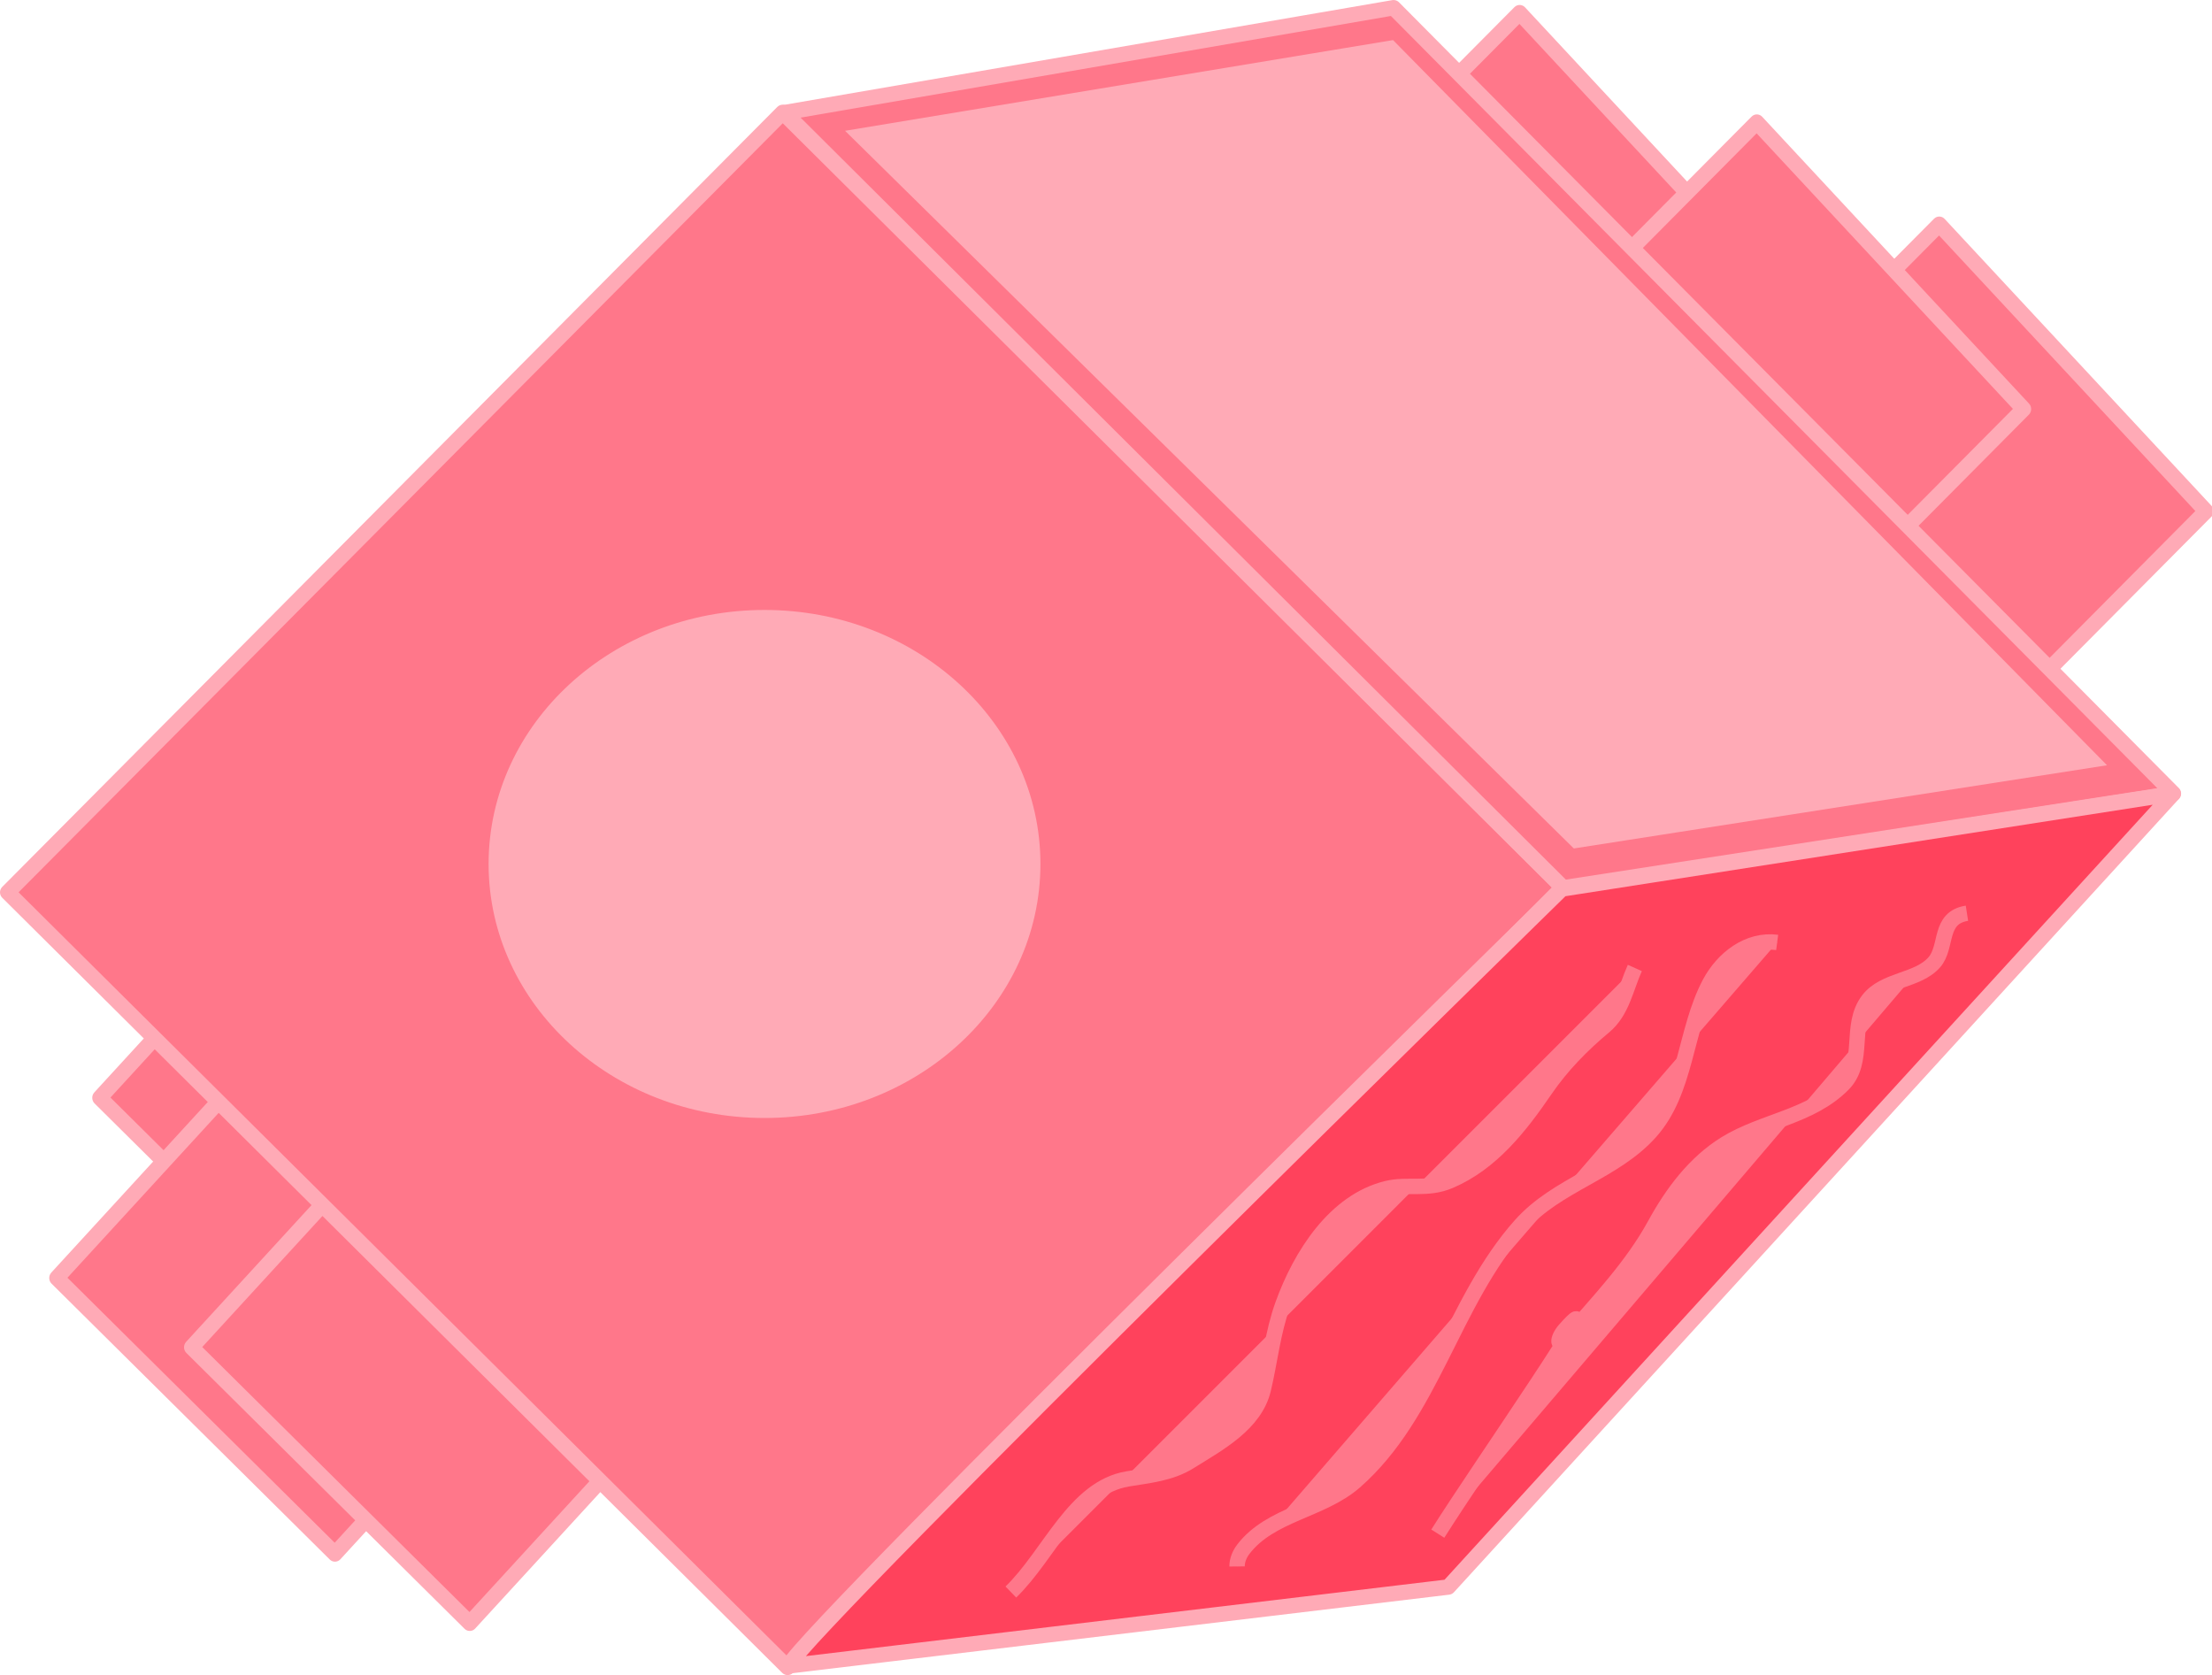 <?xml version="1.0" encoding="UTF-8" standalone="no"?>
<!-- Created with Inkscape (http://www.inkscape.org/) -->

<svg
   width="100.59mm"
   height="76.17mm"
   viewBox="0 0 100.59 76.17"
   version="1.1"
   id="svg5"
   inkscape:version="1.2.1 (9c6d41e4, 2022-07-14)"
   sodipodi:docname="irtf-group-9.svg"
   xmlns:inkscape="http://www.inkscape.org/namespaces/inkscape"
   xmlns:sodipodi="http://sodipodi.sourceforge.net/DTD/sodipodi-0.dtd"
   xmlns="http://www.w3.org/2000/svg"
   xmlns:svg="http://www.w3.org/2000/svg">
  <sodipodi:namedview
     id="namedview7"
     pagecolor="#12bb9d"
     bordercolor="#000000"
     borderopacity="0.25"
     inkscape:showpageshadow="2"
     inkscape:pageopacity="0"
     inkscape:pagecheckerboard="false"
     inkscape:deskcolor="#d1d1d1"
     inkscape:document-units="mm"
     showgrid="false"
     inkscape:zoom="1.5943855"
     inkscape:cx="32.300846"
     inkscape:cy="214.5027"
     inkscape:window-width="1344"
     inkscape:window-height="430"
     inkscape:window-x="0"
     inkscape:window-y="23"
     inkscape:window-maximized="0"
     inkscape:current-layer="g13050-8-9"
     showguides="true"
     inkscape:lockguides="false">
    <sodipodi:guide
       position="-572.079,-15.079"
       orientation="1,0"
       id="guide2923"
       inkscape:locked="false" />
    <sodipodi:guide
       position="-369.159,-70.839"
       orientation="0,-1"
       id="guide8011"
       inkscape:locked="false" />
    <sodipodi:guide
       position="-65.435,98.938"
       orientation="0,-1"
       id="guide11504"
       inkscape:locked="false" />
    <sodipodi:guide
       position="-60.954,102.755"
       orientation="-0.001,-1"
       id="guide13038"
       inkscape:locked="false" />
    <sodipodi:guide
       position="-61.618,94.79"
       orientation="0,-1"
       id="guide13636"
       inkscape:locked="false" />
    <sodipodi:guide
       position="-57.801,108.065"
       orientation="0,-1"
       id="guide13711"
       inkscape:locked="false" />
  </sodipodi:namedview>
  <defs
     id="defs2">
    <inkscape:path-effect
       effect="simplify"
       id="path-effect19566"
       is_visible="true"
       lpeversion="1"
       steps="1"
       threshold="0.005"
       smooth_angles="360"
       helper_size="0"
       simplify_individual_paths="false"
       simplify_just_coalesce="false" />
    <inkscape:path-effect
       effect="simplify"
       id="path-effect19562"
       is_visible="true"
       lpeversion="1"
       steps="1"
       threshold="0.005"
       smooth_angles="360"
       helper_size="0"
       simplify_individual_paths="false"
       simplify_just_coalesce="false" />
    <inkscape:path-effect
       effect="simplify"
       id="path-effect19558"
       is_visible="true"
       lpeversion="1"
       steps="1"
       threshold="0.005"
       smooth_angles="360"
       helper_size="0"
       simplify_individual_paths="false"
       simplify_just_coalesce="false" />
    <inkscape:path-effect
       effect="simplify"
       id="path-effect19554"
       is_visible="true"
       lpeversion="1"
       steps="1"
       threshold="0.005"
       smooth_angles="360"
       helper_size="0"
       simplify_individual_paths="false"
       simplify_just_coalesce="false" />
    <inkscape:path-effect
       effect="simplify"
       id="path-effect19550"
       is_visible="true"
       lpeversion="1"
       steps="1"
       threshold="0.005"
       smooth_angles="360"
       helper_size="0"
       simplify_individual_paths="false"
       simplify_just_coalesce="false" />
    <inkscape:path-effect
       effect="simplify"
       id="path-effect19546"
       is_visible="true"
       lpeversion="1"
       steps="1"
       threshold="0.005"
       smooth_angles="360"
       helper_size="0"
       simplify_individual_paths="false"
       simplify_just_coalesce="false" />
    <inkscape:path-effect
       effect="simplify"
       id="path-effect19542"
       is_visible="true"
       lpeversion="1"
       steps="1"
       threshold="0.005"
       smooth_angles="360"
       helper_size="0"
       simplify_individual_paths="false"
       simplify_just_coalesce="false" />
    <inkscape:path-effect
       effect="simplify"
       id="path-effect19538"
       is_visible="true"
       lpeversion="1"
       steps="1"
       threshold="0.005"
       smooth_angles="360"
       helper_size="0"
       simplify_individual_paths="false"
       simplify_just_coalesce="false" />
    <inkscape:path-effect
       effect="simplify"
       id="path-effect19534"
       is_visible="true"
       lpeversion="1"
       steps="1"
       threshold="0.005"
       smooth_angles="360"
       helper_size="0"
       simplify_individual_paths="false"
       simplify_just_coalesce="false" />
    <inkscape:path-effect
       effect="simplify"
       id="path-effect19526"
       is_visible="true"
       lpeversion="1"
       steps="1"
       threshold="0.005"
       smooth_angles="360"
       helper_size="0"
       simplify_individual_paths="false"
       simplify_just_coalesce="false" />
    <inkscape:path-effect
       effect="simplify"
       id="path-effect19522"
       is_visible="true"
       lpeversion="1"
       steps="1"
       threshold="0.005"
       smooth_angles="360"
       helper_size="0"
       simplify_individual_paths="false"
       simplify_just_coalesce="false" />
    <inkscape:path-effect
       effect="simplify"
       id="path-effect19518"
       is_visible="true"
       lpeversion="1"
       steps="1"
       threshold="0.005"
       smooth_angles="360"
       helper_size="0"
       simplify_individual_paths="false"
       simplify_just_coalesce="false" />
    <inkscape:path-effect
       effect="simplify"
       id="path-effect19514"
       is_visible="true"
       lpeversion="1"
       steps="1"
       threshold="0.005"
       smooth_angles="360"
       helper_size="0"
       simplify_individual_paths="false"
       simplify_just_coalesce="false" />
    <inkscape:path-effect
       effect="simplify"
       id="path-effect14719"
       is_visible="true"
       lpeversion="1"
       steps="1"
       threshold="0.005"
       smooth_angles="360"
       helper_size="0"
       simplify_individual_paths="false"
       simplify_just_coalesce="false" />
    <inkscape:path-effect
       effect="simplify"
       id="path-effect14715"
       is_visible="true"
       lpeversion="1"
       steps="1"
       threshold="0.005"
       smooth_angles="360"
       helper_size="0"
       simplify_individual_paths="false"
       simplify_just_coalesce="false" />
    <inkscape:path-effect
       effect="simplify"
       id="path-effect14711"
       is_visible="true"
       lpeversion="1"
       steps="1"
       threshold="0.005"
       smooth_angles="360"
       helper_size="0"
       simplify_individual_paths="false"
       simplify_just_coalesce="false" />
    <inkscape:path-effect
       effect="simplify"
       id="path-effect14707"
       is_visible="true"
       lpeversion="1"
       steps="1"
       threshold="0.005"
       smooth_angles="360"
       helper_size="0"
       simplify_individual_paths="false"
       simplify_just_coalesce="false" />
    <inkscape:path-effect
       effect="simplify"
       id="path-effect14703"
       is_visible="true"
       lpeversion="1"
       steps="1"
       threshold="0.005"
       smooth_angles="360"
       helper_size="0"
       simplify_individual_paths="false"
       simplify_just_coalesce="false" />
    <inkscape:path-effect
       effect="simplify"
       id="path-effect14699"
       is_visible="true"
       lpeversion="1"
       steps="1"
       threshold="0.005"
       smooth_angles="360"
       helper_size="0"
       simplify_individual_paths="false"
       simplify_just_coalesce="false" />
    <inkscape:path-effect
       effect="simplify"
       id="path-effect14695"
       is_visible="true"
       lpeversion="1"
       steps="1"
       threshold="0.005"
       smooth_angles="360"
       helper_size="0"
       simplify_individual_paths="false"
       simplify_just_coalesce="false" />
    <inkscape:path-effect
       effect="simplify"
       id="path-effect14691"
       is_visible="true"
       lpeversion="1"
       steps="1"
       threshold="0.005"
       smooth_angles="360"
       helper_size="0"
       simplify_individual_paths="false"
       simplify_just_coalesce="false" />
    <inkscape:path-effect
       effect="simplify"
       id="path-effect14687"
       is_visible="true"
       lpeversion="1"
       steps="1"
       threshold="0.005"
       smooth_angles="360"
       helper_size="0"
       simplify_individual_paths="false"
       simplify_just_coalesce="false" />
    <inkscape:path-effect
       effect="simplify"
       id="path-effect14683"
       is_visible="true"
       lpeversion="1"
       steps="1"
       threshold="0.005"
       smooth_angles="360"
       helper_size="0"
       simplify_individual_paths="false"
       simplify_just_coalesce="false" />
    <inkscape:path-effect
       effect="simplify"
       id="path-effect14679"
       is_visible="true"
       lpeversion="1"
       steps="1"
       threshold="0.005"
       smooth_angles="360"
       helper_size="0"
       simplify_individual_paths="false"
       simplify_just_coalesce="false" />
    <inkscape:path-effect
       effect="simplify"
       id="path-effect6863"
       is_visible="true"
       lpeversion="1"
       steps="1"
       threshold="0.005"
       smooth_angles="360"
       helper_size="0"
       simplify_individual_paths="false"
       simplify_just_coalesce="false" />
    <inkscape:path-effect
       effect="simplify"
       id="path-effect6859"
       is_visible="true"
       lpeversion="1"
       steps="1"
       threshold="0.005"
       smooth_angles="360"
       helper_size="0"
       simplify_individual_paths="false"
       simplify_just_coalesce="false" />
    <inkscape:path-effect
       effect="simplify"
       id="path-effect6855"
       is_visible="true"
       lpeversion="1"
       steps="1"
       threshold="0.005"
       smooth_angles="360"
       helper_size="0"
       simplify_individual_paths="false"
       simplify_just_coalesce="false" />
    <inkscape:path-effect
       effect="simplify"
       id="path-effect6851"
       is_visible="true"
       lpeversion="1"
       steps="1"
       threshold="0.005"
       smooth_angles="360"
       helper_size="0"
       simplify_individual_paths="false"
       simplify_just_coalesce="false" />
    <inkscape:path-effect
       effect="simplify"
       id="path-effect6847"
       is_visible="true"
       lpeversion="1"
       steps="1"
       threshold="0.005"
       smooth_angles="360"
       helper_size="0"
       simplify_individual_paths="false"
       simplify_just_coalesce="false" />
    <inkscape:path-effect
       effect="simplify"
       id="path-effect6780"
       is_visible="true"
       lpeversion="1"
       steps="1"
       threshold="0.005"
       smooth_angles="360"
       helper_size="0"
       simplify_individual_paths="false"
       simplify_just_coalesce="false" />
    <inkscape:path-effect
       effect="simplify"
       id="path-effect6776"
       is_visible="true"
       lpeversion="1"
       steps="1"
       threshold="0.005"
       smooth_angles="360"
       helper_size="0"
       simplify_individual_paths="false"
       simplify_just_coalesce="false" />
  </defs>
  <g
     inkscape:label="Ebene 1"
     inkscape:groupmode="layer"
     id="layer1"
     transform="translate(-566.739,-3.3)">
    <g
       id="g13050-8-9"
       transform="translate(144.264,25.392)">
      <g
         id="g10207">
        <rect
           style="fill:#ff778a;fill-opacity:1;stroke:#ffaab6;stroke-width:0.7;stroke-linecap:round;stroke-linejoin:round;stroke-dasharray:none;stroke-opacity:1"
           id="rect12802-5-6-7-8-3"
           width="17.82"
           height="17.816"
           x="-374.645"
           y="-351.817"
           transform="matrix(-0.705,0.71,-0.681,-0.732,0,0)"
           inkscape:transform-center-x="6.8038362"
           inkscape:transform-center-y="1.9913681" />
        <rect
           style="fill:#ff778a;fill-opacity:1;stroke:#ffaab6;stroke-width:0.7;stroke-linecap:round;stroke-linejoin:round;stroke-dasharray:none;stroke-opacity:1"
           id="rect12802-5-6-7-8-3-2"
           width="17.82"
           height="17.816"
           x="-382.064"
           y="-372.157"
           transform="matrix(-0.705,0.71,-0.681,-0.732,0,0)"
           inkscape:transform-center-x="6.8038361"
           inkscape:transform-center-y="1.9913681" />
        <rect
           style="fill:#ff778a;fill-opacity:1;stroke:#ffaab6;stroke-width:0.7;stroke-linecap:round;stroke-linejoin:round;stroke-dasharray:none;stroke-opacity:1"
           id="rect12802-5-6-7-8"
           width="17.82"
           height="17.816"
           x="-379.153"
           y="-362.988"
           transform="matrix(-0.705,0.71,-0.681,-0.732,0,0)" />
        <rect
           style="fill:#ff778a;fill-opacity:1;stroke:#ffaab6;stroke-width:0.7;stroke-linecap:round;stroke-linejoin:round;stroke-dasharray:none;stroke-opacity:1"
           id="rect12802-5-6-7-8-3-3"
           width="17.82"
           height="17.816"
           x="-298.912"
           y="-351.612"
           transform="matrix(-0.676,0.737,-0.71,-0.704,0,0)"
           inkscape:transform-center-x="6.7194706"
           inkscape:transform-center-y="2.2597364" />
        <rect
           style="fill:#ff778a;fill-opacity:1;stroke:#ffaab6;stroke-width:0.7;stroke-linecap:round;stroke-linejoin:round;stroke-dasharray:none;stroke-opacity:1"
           id="rect12802-5-6-7-8-3-2-5"
           width="17.82"
           height="17.816"
           x="-291.711"
           y="-355.713"
           transform="matrix(-0.676,0.737,-0.71,-0.704,0,0)"
           inkscape:transform-center-x="6.7194705"
           inkscape:transform-center-y="2.2597363" />
        <rect
           style="fill:#ff778a;fill-opacity:1;stroke:#ffaab6;stroke-width:0.7;stroke-linecap:round;stroke-linejoin:round;stroke-dasharray:none;stroke-opacity:1"
           id="rect12802-5-6-7-8-5"
           width="17.82"
           height="17.816"
           x="-293.791"
           y="-362.366"
           transform="matrix(-0.676,0.737,-0.71,-0.704,0,0)" />
        <rect
           style="fill:#ff778a;fill-opacity:1;stroke:#ffaab6;stroke-width:0.7;stroke-linecap:round;stroke-linejoin:round;stroke-dasharray:none;stroke-opacity:1"
           id="rect12802-5-6"
           width="50"
           height="50"
           x="-334.93"
           y="-362.95"
           transform="rotate(134.82)" />
        <path
           style="fill:#ff778a;fill-opacity:1;stroke:#ffaab6;stroke-width:0.7;stroke-linecap:round;stroke-linejoin:round;stroke-dasharray:none;stroke-opacity:1"
           d="m 458.156,-16.973 27.69,-4.768 35.464,35.732 -27.749,4.288 z"
           id="path12880-2-33"
           sodipodi:nodetypes="ccccc" />
        <path
           style="fill:#ff425c;fill-opacity:1;stroke:#ffaab6;stroke-width:0.7;stroke-linecap:round;stroke-linejoin:round;stroke-dasharray:none;stroke-opacity:1"
           d="m 458.33,53.663 c 0.89,-1.78 35.169,-35.33 35.169,-35.33 l 27.8,-4.33 -32.964,36.072 z"
           id="path12882-7-5"
           sodipodi:nodetypes="ccccc" />
        <path
           style="fill:#ffaab6;fill-opacity:1;stroke:none;stroke-width:0.7"
           d="m 483.492,22.182 c -16.871,0 -33.743,0 -50.614,0"
           id="path6774"
           inkscape:path-effect="#path-effect6776"
           inkscape:original-d="m 483.49187,22.182072 h -50.6138" />
        <path
           style="fill:#ff778a;fill-opacity:1;stroke:#ff778a;stroke-width:0.7;stroke-dasharray:none;stroke-opacity:1"
           d="m 468.443,50.302 c 1.77,-1.715 2.88,-4.738 5.31,-5.144 0.961,-0.161 1.941,-0.241 2.81,-0.782 1.328,-0.826 2.982,-1.708 3.361,-3.295 0.304,-1.275 0.429,-2.581 0.879,-3.833 0.824,-2.288 2.392,-4.724 4.739,-5.295 0.938,-0.228 1.837,0.089 2.862,-0.348 1.9,-0.81 3.2,-2.479 4.332,-4.135 0.748,-1.093 1.675,-2.042 2.689,-2.886 0.818,-0.681 0.98,-1.744 1.394,-2.66"
           id="path19556"
           inkscape:path-effect="#path-effect19558"
           inkscape:original-d="m 468.44252,50.301755 c 1.7701,-1.714783 3.5402,-3.429569 5.3103,-5.144352 0.77442,-0.165946 1.63561,-0.104899 2.32326,-0.497842 1.29763,-0.741503 2.6256,-1.598271 3.48488,-2.821096 0.65565,-0.933035 0.52453,-2.22018 0.82974,-3.318939 0.72439,-2.60781 1.84838,-4.344715 4.14867,-5.974088 2.30452,-1.63237 1.41547,0.243684 3.98273,-0.995682 2.85998,-1.380681 3.55942,-3.565634 5.47624,-5.642195 0.63673,-0.689787 1.47065,-1.210286 1.99137,-1.991362 0.37435,-0.561526 0.53163,-1.395167 0.82973,-1.991363" />
        <path
           style="fill:#ff778a;fill-opacity:1;stroke:#ff778a;stroke-width:0.7;stroke-dasharray:none;stroke-opacity:1"
           d="m 503.291,20.763 c -1.317,-0.173 -2.471,0.729 -3.071,1.863 -1.139,2.154 -1.044,4.905 -2.7,6.758 -1.645,1.841 -4.225,2.367 -5.891,4.233 -3.112,3.488 -4.028,8.589 -7.541,11.666 -1.503,1.317 -3.837,1.459 -5.071,3.07 -0.172,0.225 -0.289,0.5 -0.287,0.786"
           id="path19560"
           inkscape:path-effect="#path-effect19562"
           inkscape:original-d="m 503.29137,20.763209 c -4.13565,-0.287464 -3.6249,5.852676 -5.6422,8.463291 -1.32816,1.718797 -3.95163,2.292164 -5.47624,3.816778 -3.41634,3.416337 -4.82996,8.456049 -7.96545,12.114125 -1.1738,1.369423 -5.47625,2.155428 -5.47625,3.982726" />
        <path
           style="fill:#ff778a;fill-opacity:1;stroke:#ff778a;stroke-width:0.7;stroke-dasharray:none;stroke-opacity:1"
           d="m 487.858,47.647 c 1.937,-3.075 8.168,-11.982 5.763,-9.257 -0.34,0.386 -0.377,0.911 0.142,0.314 1.412,-1.628 2.934,-3.216 3.969,-5.11 0.787,-1.439 1.81,-2.813 3.215,-3.678 1.701,-1.048 3.861,-1.212 5.337,-2.696 1.047,-1.053 0.26,-2.68 1.15,-3.84 0.738,-0.962 2.249,-0.85 3.004,-1.716 0.618,-0.709 0.178,-2.025 1.483,-2.228"
           id="path19564"
           inkscape:path-effect="#path-effect19566"
           inkscape:original-d="m 487.85831,47.646606 c 11.62586,-18.319538 0.75361,-2.117974 8.62924,-12.280072 2.07524,-2.677734 1.49549,-2.901466 3.81678,-4.978405 1.81569,-1.624571 5.06108,-1.410015 6.30598,-3.650832 0.51513,-0.92723 10e-4,-2.242084 0.66378,-3.152992 0.83815,-1.152448 1.86727,-1.345509 2.98705,-1.825416 1.08043,-0.463042 -0.15994,-1.716786 1.65947,-2.323256" />
        <path
           style="fill:#ffaab6;fill-opacity:1;stroke:#ffaab6;stroke-width:0.7;stroke-dasharray:none;stroke-opacity:1"
           d="m 461.639,-15.911 24.062,-3.983 31.862,32.36 -23.399,3.651 z"
           id="path19829"
           sodipodi:nodetypes="ccccc" />
        <ellipse
           style="fill:#ffaab6;fill-opacity:1;stroke:#ffaab6;stroke-width:0.7;stroke-dasharray:none;stroke-opacity:1"
           id="path19831"
           cx="457.241"
           cy="17.195"
           rx="12.197"
           ry="11.201" />
      </g>
    </g>
  </g>
</svg>
